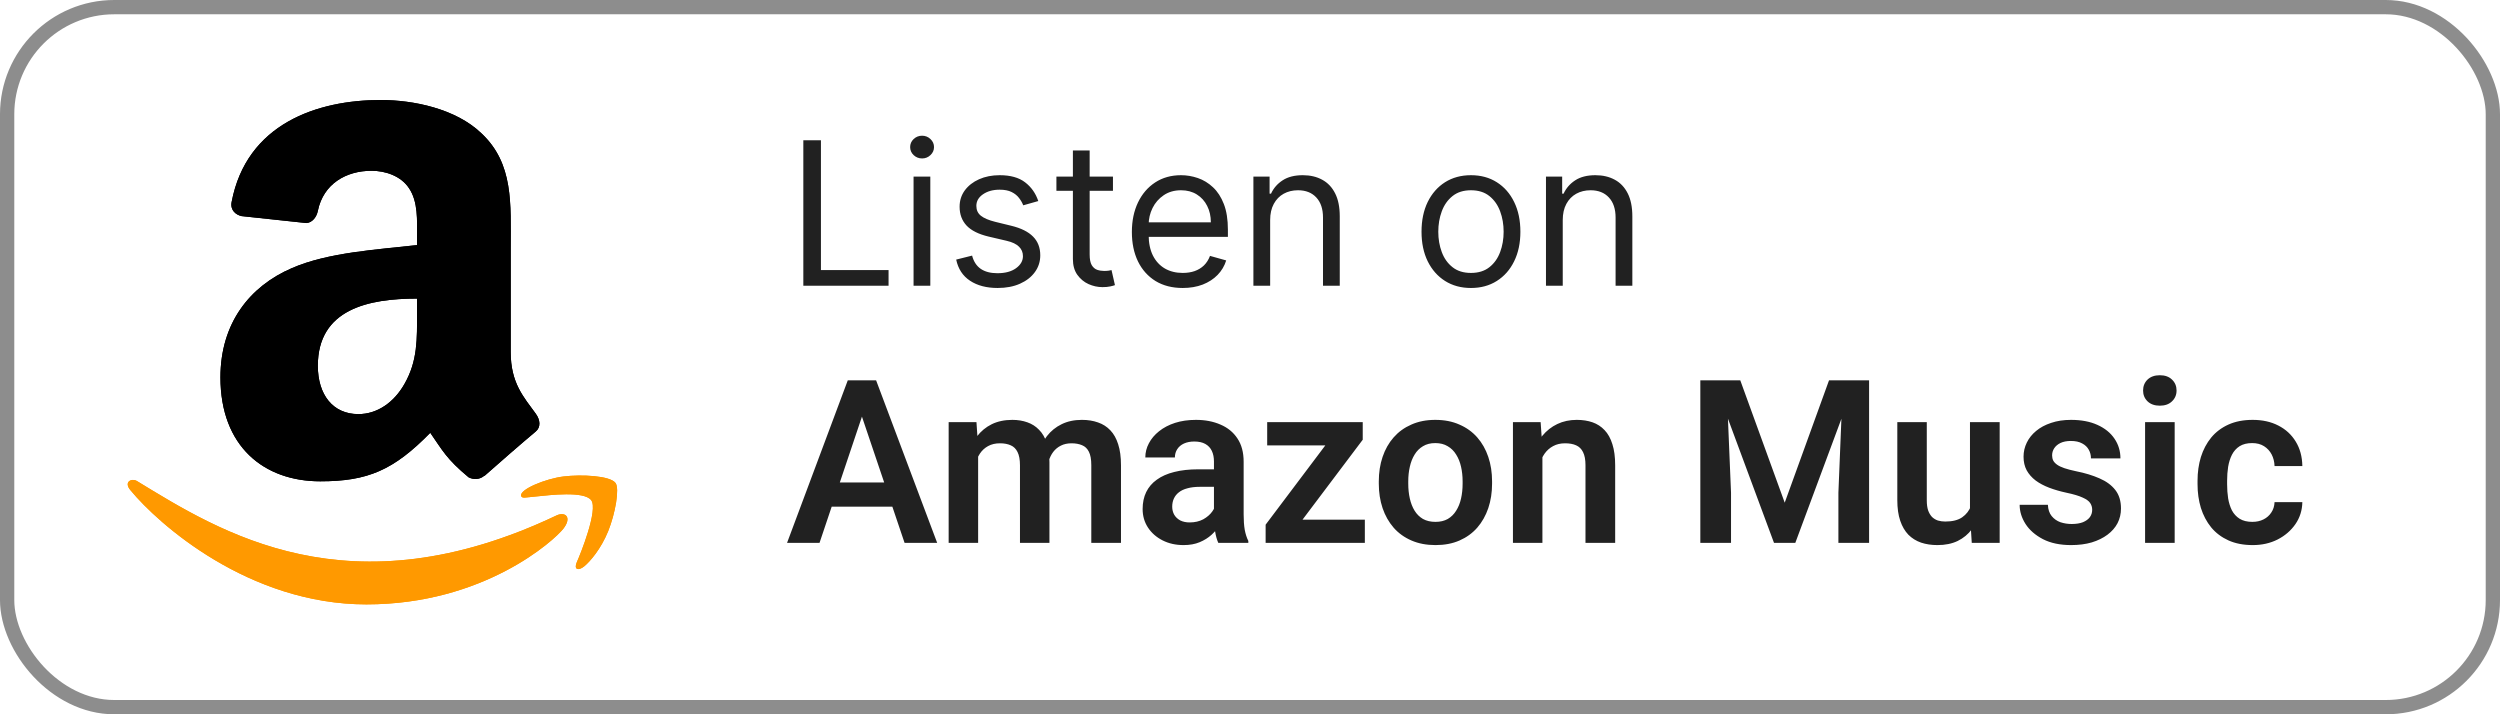 <svg width="175" height="50" viewBox="0 0 175 50" fill="none" xmlns="http://www.w3.org/2000/svg">
<rect x="0.5" y="0.5" width="174" height="49" rx="7.5" stroke="#8D8D8D"/>
<path d="M56.233 20V9.818H57.466V18.906H62.199V20H56.233ZM63.949 20V12.364H65.122V20H63.949ZM64.546 11.091C64.317 11.091 64.12 11.013 63.954 10.857C63.791 10.701 63.71 10.514 63.71 10.296C63.71 10.077 63.791 9.889 63.954 9.734C64.12 9.578 64.317 9.5 64.546 9.5C64.774 9.5 64.97 9.578 65.132 9.734C65.298 9.889 65.381 10.077 65.381 10.296C65.381 10.514 65.298 10.701 65.132 10.857C64.97 11.013 64.774 11.091 64.546 11.091ZM72.68 14.074L71.626 14.372C71.56 14.197 71.462 14.026 71.333 13.86C71.207 13.691 71.035 13.552 70.816 13.443C70.597 13.333 70.317 13.278 69.976 13.278C69.508 13.278 69.119 13.386 68.807 13.602C68.499 13.814 68.345 14.084 68.345 14.412C68.345 14.704 68.451 14.934 68.663 15.103C68.875 15.272 69.207 15.413 69.657 15.526L70.791 15.804C71.474 15.97 71.983 16.223 72.317 16.565C72.652 16.903 72.819 17.338 72.819 17.872C72.819 18.31 72.694 18.701 72.442 19.046C72.193 19.39 71.845 19.662 71.397 19.861C70.95 20.06 70.43 20.159 69.837 20.159C69.058 20.159 68.413 19.99 67.903 19.652C67.392 19.314 67.069 18.82 66.933 18.171L68.047 17.892C68.153 18.303 68.353 18.611 68.648 18.817C68.947 19.022 69.336 19.125 69.817 19.125C70.364 19.125 70.798 19.009 71.119 18.777C71.444 18.542 71.606 18.26 71.606 17.932C71.606 17.667 71.514 17.445 71.328 17.266C71.142 17.083 70.857 16.947 70.473 16.858L69.2 16.56C68.501 16.394 67.987 16.137 67.659 15.789C67.334 15.438 67.172 14.999 67.172 14.472C67.172 14.041 67.293 13.66 67.535 13.328C67.78 12.997 68.113 12.736 68.534 12.548C68.958 12.359 69.439 12.264 69.976 12.264C70.731 12.264 71.325 12.43 71.755 12.761C72.19 13.093 72.498 13.53 72.68 14.074ZM77.907 12.364V13.358H73.949V12.364H77.907ZM75.103 10.534H76.276V17.812C76.276 18.144 76.324 18.392 76.42 18.558C76.519 18.721 76.645 18.83 76.798 18.886C76.954 18.939 77.118 18.966 77.29 18.966C77.419 18.966 77.525 18.959 77.608 18.946C77.691 18.93 77.757 18.916 77.807 18.906L78.046 19.96C77.966 19.99 77.855 20.02 77.713 20.05C77.57 20.083 77.39 20.099 77.171 20.099C76.839 20.099 76.515 20.028 76.196 19.886C75.882 19.743 75.62 19.526 75.411 19.234C75.205 18.943 75.103 18.575 75.103 18.131V10.534ZM82.791 20.159C82.055 20.159 81.421 19.997 80.887 19.672C80.357 19.344 79.947 18.886 79.659 18.3C79.374 17.71 79.231 17.024 79.231 16.241C79.231 15.459 79.374 14.77 79.659 14.173C79.947 13.573 80.349 13.106 80.862 12.771C81.379 12.433 81.983 12.264 82.672 12.264C83.07 12.264 83.462 12.331 83.85 12.463C84.238 12.596 84.591 12.811 84.909 13.109C85.227 13.404 85.481 13.796 85.67 14.283C85.859 14.77 85.953 15.37 85.953 16.082V16.579H80.067V15.565H84.76C84.76 15.134 84.674 14.75 84.501 14.412C84.332 14.074 84.09 13.807 83.776 13.611C83.464 13.416 83.096 13.318 82.672 13.318C82.204 13.318 81.8 13.434 81.459 13.666C81.121 13.895 80.861 14.193 80.678 14.561C80.496 14.929 80.405 15.323 80.405 15.744V16.421C80.405 16.997 80.504 17.486 80.703 17.887C80.905 18.285 81.185 18.588 81.543 18.797C81.901 19.002 82.317 19.105 82.791 19.105C83.099 19.105 83.378 19.062 83.626 18.976C83.878 18.886 84.095 18.754 84.278 18.578C84.46 18.399 84.601 18.177 84.7 17.912L85.834 18.23C85.715 18.615 85.514 18.953 85.232 19.244C84.951 19.533 84.603 19.758 84.188 19.921C83.774 20.079 83.308 20.159 82.791 20.159ZM88.911 15.406V20H87.738V12.364H88.871V13.557H88.971C89.15 13.169 89.422 12.857 89.786 12.622C90.151 12.383 90.621 12.264 91.198 12.264C91.715 12.264 92.168 12.37 92.555 12.582C92.943 12.791 93.245 13.109 93.46 13.537C93.676 13.961 93.783 14.498 93.783 15.148V20H92.61V15.227C92.61 14.627 92.454 14.16 92.143 13.825C91.831 13.487 91.404 13.318 90.86 13.318C90.486 13.318 90.151 13.399 89.856 13.562C89.564 13.724 89.334 13.961 89.165 14.273C88.996 14.584 88.911 14.962 88.911 15.406ZM102.967 20.159C102.278 20.159 101.673 19.995 101.153 19.667C100.635 19.339 100.231 18.88 99.939 18.29C99.651 17.7 99.507 17.01 99.507 16.222C99.507 15.426 99.651 14.732 99.939 14.139C100.231 13.545 100.635 13.085 101.153 12.756C101.673 12.428 102.278 12.264 102.967 12.264C103.657 12.264 104.26 12.428 104.777 12.756C105.297 13.085 105.702 13.545 105.99 14.139C106.282 14.732 106.427 15.426 106.427 16.222C106.427 17.01 106.282 17.7 105.99 18.29C105.702 18.88 105.297 19.339 104.777 19.667C104.26 19.995 103.657 20.159 102.967 20.159ZM102.967 19.105C103.491 19.105 103.922 18.971 104.26 18.702C104.598 18.434 104.848 18.081 105.01 17.643C105.173 17.206 105.254 16.732 105.254 16.222C105.254 15.711 105.173 15.236 105.01 14.795C104.848 14.354 104.598 13.998 104.26 13.726C103.922 13.454 103.491 13.318 102.967 13.318C102.443 13.318 102.013 13.454 101.675 13.726C101.336 13.998 101.086 14.354 100.924 14.795C100.761 15.236 100.68 15.711 100.68 16.222C100.68 16.732 100.761 17.206 100.924 17.643C101.086 18.081 101.336 18.434 101.675 18.702C102.013 18.971 102.443 19.105 102.967 19.105ZM109.392 15.406V20H108.218V12.364H109.352V13.557H109.451C109.63 13.169 109.902 12.857 110.267 12.622C110.631 12.383 111.102 12.264 111.679 12.264C112.196 12.264 112.648 12.37 113.036 12.582C113.424 12.791 113.725 13.109 113.941 13.537C114.156 13.961 114.264 14.498 114.264 15.148V20H113.091V15.227C113.091 14.627 112.935 14.16 112.623 13.825C112.312 13.487 111.884 13.318 111.341 13.318C110.966 13.318 110.631 13.399 110.336 13.562C110.045 13.724 109.814 13.961 109.645 14.273C109.476 14.584 109.392 14.962 109.392 15.406Z" fill="#212121"/>
<path d="M60.609 28.352L57.367 38H55.094L59.344 26.625H60.797L60.609 28.352ZM63.32 38L60.062 28.352L59.867 26.625H61.328L65.602 38H63.32ZM63.172 33.773V35.469H57.07V33.773H63.172ZM68.469 31.281V38H66.406V29.547H68.352L68.469 31.281ZM68.164 33.469H67.531C67.531 32.88 67.602 32.339 67.742 31.844C67.888 31.349 68.102 30.919 68.383 30.555C68.664 30.185 69.01 29.898 69.422 29.695C69.838 29.492 70.32 29.391 70.867 29.391C71.247 29.391 71.596 29.448 71.914 29.562C72.232 29.672 72.505 29.846 72.734 30.086C72.969 30.32 73.148 30.628 73.273 31.008C73.398 31.383 73.461 31.833 73.461 32.359V38H71.398V32.57C71.398 32.175 71.341 31.865 71.227 31.641C71.117 31.417 70.958 31.26 70.75 31.172C70.542 31.078 70.292 31.031 70 31.031C69.677 31.031 69.398 31.096 69.164 31.227C68.935 31.352 68.745 31.526 68.594 31.75C68.448 31.974 68.338 32.232 68.266 32.523C68.198 32.815 68.164 33.13 68.164 33.469ZM73.305 33.086L72.453 33.242C72.458 32.711 72.531 32.214 72.672 31.75C72.812 31.281 73.018 30.872 73.289 30.523C73.565 30.169 73.906 29.893 74.312 29.695C74.724 29.492 75.198 29.391 75.734 29.391C76.151 29.391 76.526 29.451 76.859 29.57C77.198 29.685 77.487 29.87 77.727 30.125C77.966 30.375 78.148 30.701 78.273 31.102C78.404 31.503 78.469 31.992 78.469 32.57V38H76.391V32.562C76.391 32.151 76.333 31.836 76.219 31.617C76.109 31.398 75.951 31.247 75.742 31.164C75.534 31.076 75.289 31.031 75.008 31.031C74.721 31.031 74.471 31.086 74.258 31.195C74.049 31.299 73.872 31.445 73.727 31.633C73.586 31.82 73.479 32.039 73.406 32.289C73.338 32.534 73.305 32.8 73.305 33.086ZM84.977 36.203V32.305C84.977 32.018 84.927 31.771 84.828 31.562C84.729 31.354 84.578 31.193 84.375 31.078C84.172 30.963 83.914 30.906 83.602 30.906C83.326 30.906 83.083 30.953 82.875 31.047C82.672 31.141 82.516 31.273 82.406 31.445C82.297 31.612 82.242 31.805 82.242 32.023H80.172C80.172 31.674 80.255 31.344 80.422 31.031C80.588 30.713 80.826 30.432 81.133 30.188C81.445 29.938 81.818 29.742 82.25 29.602C82.688 29.461 83.177 29.391 83.719 29.391C84.359 29.391 84.93 29.5 85.43 29.719C85.935 29.932 86.331 30.255 86.617 30.688C86.909 31.12 87.055 31.664 87.055 32.32V36.008C87.055 36.43 87.081 36.792 87.133 37.094C87.19 37.391 87.273 37.648 87.383 37.867V38H85.281C85.182 37.786 85.107 37.516 85.055 37.188C85.003 36.854 84.977 36.526 84.977 36.203ZM85.266 32.852L85.281 34.078H83.977C83.654 34.078 83.37 34.112 83.125 34.18C82.88 34.242 82.68 34.336 82.523 34.461C82.367 34.581 82.25 34.727 82.172 34.898C82.094 35.065 82.055 35.255 82.055 35.469C82.055 35.677 82.102 35.865 82.195 36.031C82.294 36.198 82.435 36.331 82.617 36.43C82.805 36.523 83.023 36.57 83.273 36.57C83.638 36.57 83.956 36.497 84.227 36.352C84.497 36.2 84.708 36.018 84.859 35.805C85.01 35.591 85.091 35.388 85.102 35.195L85.695 36.086C85.622 36.3 85.513 36.526 85.367 36.766C85.221 37.005 85.034 37.229 84.805 37.438C84.576 37.646 84.299 37.818 83.977 37.953C83.654 38.089 83.279 38.156 82.852 38.156C82.305 38.156 81.815 38.047 81.383 37.828C80.951 37.609 80.609 37.31 80.359 36.93C80.109 36.55 79.984 36.117 79.984 35.633C79.984 35.185 80.068 34.789 80.234 34.445C80.401 34.102 80.648 33.812 80.977 33.578C81.305 33.339 81.711 33.159 82.195 33.039C82.685 32.914 83.245 32.852 83.875 32.852H85.266ZM95.539 36.375V38H89.18V36.375H95.539ZM95.391 30.781L89.953 38H88.594V36.727L94 29.547H95.391V30.781ZM94.633 29.547V31.18H88.703V29.547H94.633ZM96.516 33.859V33.695C96.516 33.075 96.604 32.505 96.781 31.984C96.958 31.458 97.216 31.003 97.555 30.617C97.893 30.232 98.307 29.932 98.797 29.719C99.287 29.5 99.844 29.391 100.469 29.391C101.104 29.391 101.667 29.5 102.156 29.719C102.651 29.932 103.068 30.232 103.406 30.617C103.745 31.003 104.003 31.458 104.18 31.984C104.357 32.505 104.445 33.075 104.445 33.695V33.859C104.445 34.474 104.357 35.044 104.18 35.57C104.003 36.091 103.745 36.547 103.406 36.938C103.068 37.323 102.654 37.622 102.164 37.836C101.674 38.05 101.115 38.156 100.484 38.156C99.859 38.156 99.299 38.05 98.805 37.836C98.31 37.622 97.893 37.323 97.555 36.938C97.216 36.547 96.958 36.091 96.781 35.57C96.604 35.044 96.516 34.474 96.516 33.859ZM98.578 33.695V33.859C98.578 34.229 98.615 34.575 98.688 34.898C98.76 35.221 98.872 35.505 99.023 35.75C99.174 35.995 99.37 36.188 99.609 36.328C99.854 36.464 100.146 36.531 100.484 36.531C100.818 36.531 101.104 36.464 101.344 36.328C101.583 36.188 101.779 35.995 101.93 35.75C102.086 35.505 102.201 35.221 102.273 34.898C102.346 34.575 102.383 34.229 102.383 33.859V33.695C102.383 33.331 102.346 32.99 102.273 32.672C102.201 32.349 102.086 32.065 101.93 31.82C101.779 31.57 101.581 31.375 101.336 31.234C101.096 31.088 100.807 31.016 100.469 31.016C100.135 31.016 99.849 31.088 99.609 31.234C99.37 31.375 99.174 31.57 99.023 31.82C98.872 32.065 98.76 32.349 98.688 32.672C98.615 32.99 98.578 33.331 98.578 33.695ZM107.969 31.352V38H105.906V29.547H107.844L107.969 31.352ZM107.641 33.469H107.031C107.036 32.854 107.12 32.297 107.281 31.797C107.443 31.297 107.669 30.867 107.961 30.508C108.258 30.148 108.609 29.872 109.016 29.68C109.422 29.487 109.875 29.391 110.375 29.391C110.781 29.391 111.148 29.448 111.477 29.562C111.805 29.677 112.086 29.859 112.32 30.109C112.56 30.359 112.742 30.688 112.867 31.094C112.997 31.495 113.062 31.99 113.062 32.578V38H110.984V32.562C110.984 32.177 110.927 31.872 110.812 31.648C110.703 31.424 110.542 31.266 110.328 31.172C110.12 31.078 109.862 31.031 109.555 31.031C109.237 31.031 108.958 31.096 108.719 31.227C108.484 31.352 108.286 31.526 108.125 31.75C107.969 31.974 107.849 32.232 107.766 32.523C107.682 32.815 107.641 33.13 107.641 33.469ZM119.961 26.625H121.82L124.93 35.188L128.031 26.625H129.898L125.672 38H124.18L119.961 26.625ZM119.023 26.625H120.844L121.172 34.492V38H119.023V26.625ZM129.008 26.625H130.836V38H128.688V34.492L129.008 26.625ZM137.898 35.992V29.547H139.977V38H138.023L137.898 35.992ZM138.164 34.242L138.805 34.227C138.805 34.794 138.742 35.318 138.617 35.797C138.492 36.276 138.297 36.693 138.031 37.047C137.771 37.396 137.44 37.669 137.039 37.867C136.638 38.06 136.164 38.156 135.617 38.156C135.201 38.156 134.82 38.099 134.477 37.984C134.133 37.865 133.836 37.68 133.586 37.43C133.341 37.175 133.151 36.849 133.016 36.453C132.88 36.052 132.812 35.57 132.812 35.008V29.547H134.875V35.023C134.875 35.305 134.906 35.539 134.969 35.727C135.036 35.914 135.128 36.068 135.242 36.188C135.362 36.302 135.5 36.385 135.656 36.438C135.818 36.484 135.99 36.508 136.172 36.508C136.672 36.508 137.065 36.409 137.352 36.211C137.643 36.008 137.852 35.737 137.977 35.398C138.102 35.055 138.164 34.669 138.164 34.242ZM146.453 35.688C146.453 35.51 146.406 35.352 146.312 35.211C146.219 35.07 146.042 34.943 145.781 34.828C145.526 34.708 145.151 34.596 144.656 34.492C144.219 34.398 143.815 34.281 143.445 34.141C143.076 34 142.758 33.831 142.492 33.633C142.227 33.43 142.018 33.193 141.867 32.922C141.721 32.646 141.648 32.328 141.648 31.969C141.648 31.62 141.724 31.292 141.875 30.984C142.026 30.672 142.245 30.398 142.531 30.164C142.818 29.924 143.167 29.737 143.578 29.602C143.99 29.461 144.453 29.391 144.969 29.391C145.688 29.391 146.305 29.508 146.82 29.742C147.341 29.977 147.74 30.299 148.016 30.711C148.292 31.117 148.43 31.576 148.43 32.086H146.367C146.367 31.862 146.315 31.659 146.211 31.477C146.112 31.294 145.958 31.148 145.75 31.039C145.542 30.924 145.279 30.867 144.961 30.867C144.674 30.867 144.432 30.914 144.234 31.008C144.042 31.102 143.896 31.224 143.797 31.375C143.698 31.526 143.648 31.693 143.648 31.875C143.648 32.01 143.674 32.133 143.727 32.242C143.784 32.346 143.875 32.443 144 32.531C144.125 32.62 144.294 32.7 144.508 32.773C144.727 32.846 144.995 32.917 145.312 32.984C145.943 33.109 146.492 33.276 146.961 33.484C147.435 33.688 147.805 33.958 148.07 34.297C148.336 34.635 148.469 35.068 148.469 35.594C148.469 35.969 148.388 36.312 148.227 36.625C148.065 36.932 147.831 37.2 147.523 37.43C147.216 37.659 146.849 37.839 146.422 37.969C145.995 38.094 145.513 38.156 144.977 38.156C144.201 38.156 143.544 38.018 143.008 37.742C142.471 37.461 142.065 37.107 141.789 36.68C141.513 36.247 141.375 35.8 141.375 35.336H143.352C143.367 35.664 143.456 35.927 143.617 36.125C143.779 36.323 143.982 36.466 144.227 36.555C144.477 36.638 144.74 36.68 145.016 36.68C145.328 36.68 145.591 36.638 145.805 36.555C146.018 36.466 146.18 36.349 146.289 36.203C146.398 36.052 146.453 35.88 146.453 35.688ZM152.227 29.547V38H150.156V29.547H152.227ZM150.016 27.336C150.016 27.029 150.12 26.773 150.328 26.57C150.542 26.367 150.828 26.266 151.188 26.266C151.547 26.266 151.831 26.367 152.039 26.57C152.253 26.773 152.359 27.029 152.359 27.336C152.359 27.638 152.253 27.891 152.039 28.094C151.831 28.297 151.547 28.398 151.188 28.398C150.828 28.398 150.542 28.297 150.328 28.094C150.12 27.891 150.016 27.638 150.016 27.336ZM157.664 36.531C157.956 36.531 158.216 36.474 158.445 36.359C158.674 36.245 158.857 36.083 158.992 35.875C159.133 35.667 159.208 35.425 159.219 35.148H161.164C161.154 35.721 160.992 36.234 160.68 36.688C160.367 37.141 159.951 37.5 159.43 37.766C158.914 38.026 158.336 38.156 157.695 38.156C157.044 38.156 156.477 38.047 155.992 37.828C155.508 37.609 155.104 37.305 154.781 36.914C154.464 36.523 154.224 36.07 154.062 35.555C153.906 35.039 153.828 34.487 153.828 33.898V33.648C153.828 33.06 153.906 32.508 154.062 31.992C154.224 31.477 154.464 31.023 154.781 30.633C155.104 30.242 155.508 29.938 155.992 29.719C156.477 29.5 157.042 29.391 157.688 29.391C158.37 29.391 158.969 29.523 159.484 29.789C160.005 30.055 160.411 30.43 160.703 30.914C161 31.398 161.154 31.969 161.164 32.625H159.219C159.208 32.323 159.141 32.052 159.016 31.812C158.891 31.573 158.714 31.38 158.484 31.234C158.255 31.088 157.977 31.016 157.648 31.016C157.299 31.016 157.008 31.088 156.773 31.234C156.544 31.38 156.365 31.581 156.234 31.836C156.109 32.086 156.021 32.367 155.969 32.68C155.922 32.987 155.898 33.31 155.898 33.648V33.898C155.898 34.242 155.922 34.57 155.969 34.883C156.021 35.195 156.109 35.477 156.234 35.727C156.365 35.971 156.544 36.167 156.773 36.312C157.008 36.458 157.305 36.531 157.664 36.531Z" fill="#212121"/>
<g clip-path="url(#clip0_46_91)">
<path d="M38.992 36.065C24.419 43 15.375 37.197 9.586 33.673C9.227 33.451 8.618 33.725 9.147 34.332C11.075 36.67 17.396 42.307 25.647 42.307C33.903 42.307 38.815 37.802 39.429 37.016C40.039 36.237 39.608 35.807 38.992 36.065H38.992ZM43.084 33.804C42.693 33.295 40.705 33.2 39.453 33.353C38.2 33.503 36.319 34.269 36.483 34.728C36.567 34.901 36.738 34.823 37.599 34.746C38.462 34.66 40.88 34.355 41.384 35.013C41.891 35.677 40.613 38.837 40.38 39.346C40.154 39.856 40.466 39.987 40.889 39.648C41.307 39.309 42.063 38.43 42.571 37.186C43.074 35.936 43.382 34.192 43.084 33.804Z" fill="#FF9900"/>
<path fill-rule="evenodd" clip-rule="evenodd" d="M29.193 21.913C29.193 23.733 29.239 25.25 28.319 26.866C27.577 28.18 26.401 28.988 25.087 28.988C23.293 28.988 22.249 27.622 22.249 25.605C22.249 21.624 25.816 20.901 29.193 20.901V21.913ZM33.903 33.298C33.594 33.574 33.148 33.594 32.8 33.41C31.249 32.122 30.973 31.524 30.119 30.296C27.557 32.91 25.744 33.692 22.42 33.692C18.491 33.692 15.43 31.268 15.43 26.413C15.43 22.622 17.486 20.041 20.409 18.779C22.945 17.662 26.486 17.465 29.193 17.157V16.552C29.193 15.442 29.278 14.128 28.628 13.169C28.056 12.308 26.966 11.954 26.007 11.954C24.226 11.954 22.637 12.867 22.249 14.759C22.17 15.179 21.861 15.593 21.441 15.613L16.908 15.127C16.527 15.041 16.106 14.732 16.212 14.148C17.256 8.656 22.216 7 26.657 7C28.93 7 31.899 7.604 33.693 9.326C35.966 11.448 35.749 14.279 35.749 17.36V24.639C35.749 26.827 36.656 27.786 37.51 28.969C37.812 29.389 37.878 29.895 37.497 30.21C36.544 31.005 34.849 32.483 33.916 33.311L33.903 33.298" fill="black"/>
<path d="M38.992 36.065C24.419 43 15.375 37.197 9.586 33.673C9.227 33.451 8.618 33.725 9.147 34.332C11.075 36.67 17.396 42.307 25.647 42.307C33.903 42.307 38.815 37.802 39.429 37.016C40.039 36.237 39.608 35.807 38.992 36.065H38.992ZM43.084 33.804C42.693 33.295 40.705 33.2 39.453 33.353C38.2 33.503 36.319 34.269 36.483 34.728C36.567 34.901 36.738 34.823 37.599 34.746C38.462 34.66 40.88 34.355 41.384 35.013C41.891 35.677 40.613 38.837 40.38 39.346C40.154 39.856 40.466 39.987 40.889 39.648C41.307 39.309 42.063 38.43 42.571 37.186C43.074 35.936 43.382 34.192 43.084 33.804Z" fill="#FF9900"/>
<path fill-rule="evenodd" clip-rule="evenodd" d="M29.193 21.913C29.193 23.733 29.239 25.25 28.319 26.866C27.577 28.18 26.401 28.988 25.087 28.988C23.293 28.988 22.249 27.622 22.249 25.605C22.249 21.624 25.816 20.901 29.193 20.901V21.913ZM33.903 33.298C33.594 33.574 33.148 33.594 32.8 33.41C31.249 32.122 30.973 31.524 30.119 30.296C27.557 32.91 25.744 33.692 22.42 33.692C18.491 33.692 15.43 31.268 15.43 26.413C15.43 22.622 17.486 20.041 20.409 18.779C22.945 17.662 26.486 17.465 29.193 17.157V16.552C29.193 15.442 29.278 14.128 28.628 13.169C28.056 12.308 26.966 11.954 26.007 11.954C24.226 11.954 22.637 12.867 22.249 14.759C22.17 15.179 21.861 15.593 21.441 15.613L16.908 15.127C16.527 15.041 16.106 14.732 16.212 14.148C17.256 8.656 22.216 7 26.657 7C28.93 7 31.899 7.604 33.693 9.326C35.966 11.448 35.749 14.279 35.749 17.36V24.639C35.749 26.827 36.656 27.786 37.51 28.969C37.812 29.389 37.878 29.895 37.497 30.21C36.544 31.005 34.849 32.483 33.916 33.311L33.903 33.298" fill="black"/>
</g>
<defs>
<clipPath id="clip0_46_91">
<rect width="36" height="36" fill="white" transform="translate(8 7)"/>
</clipPath>
</defs>
</svg>
